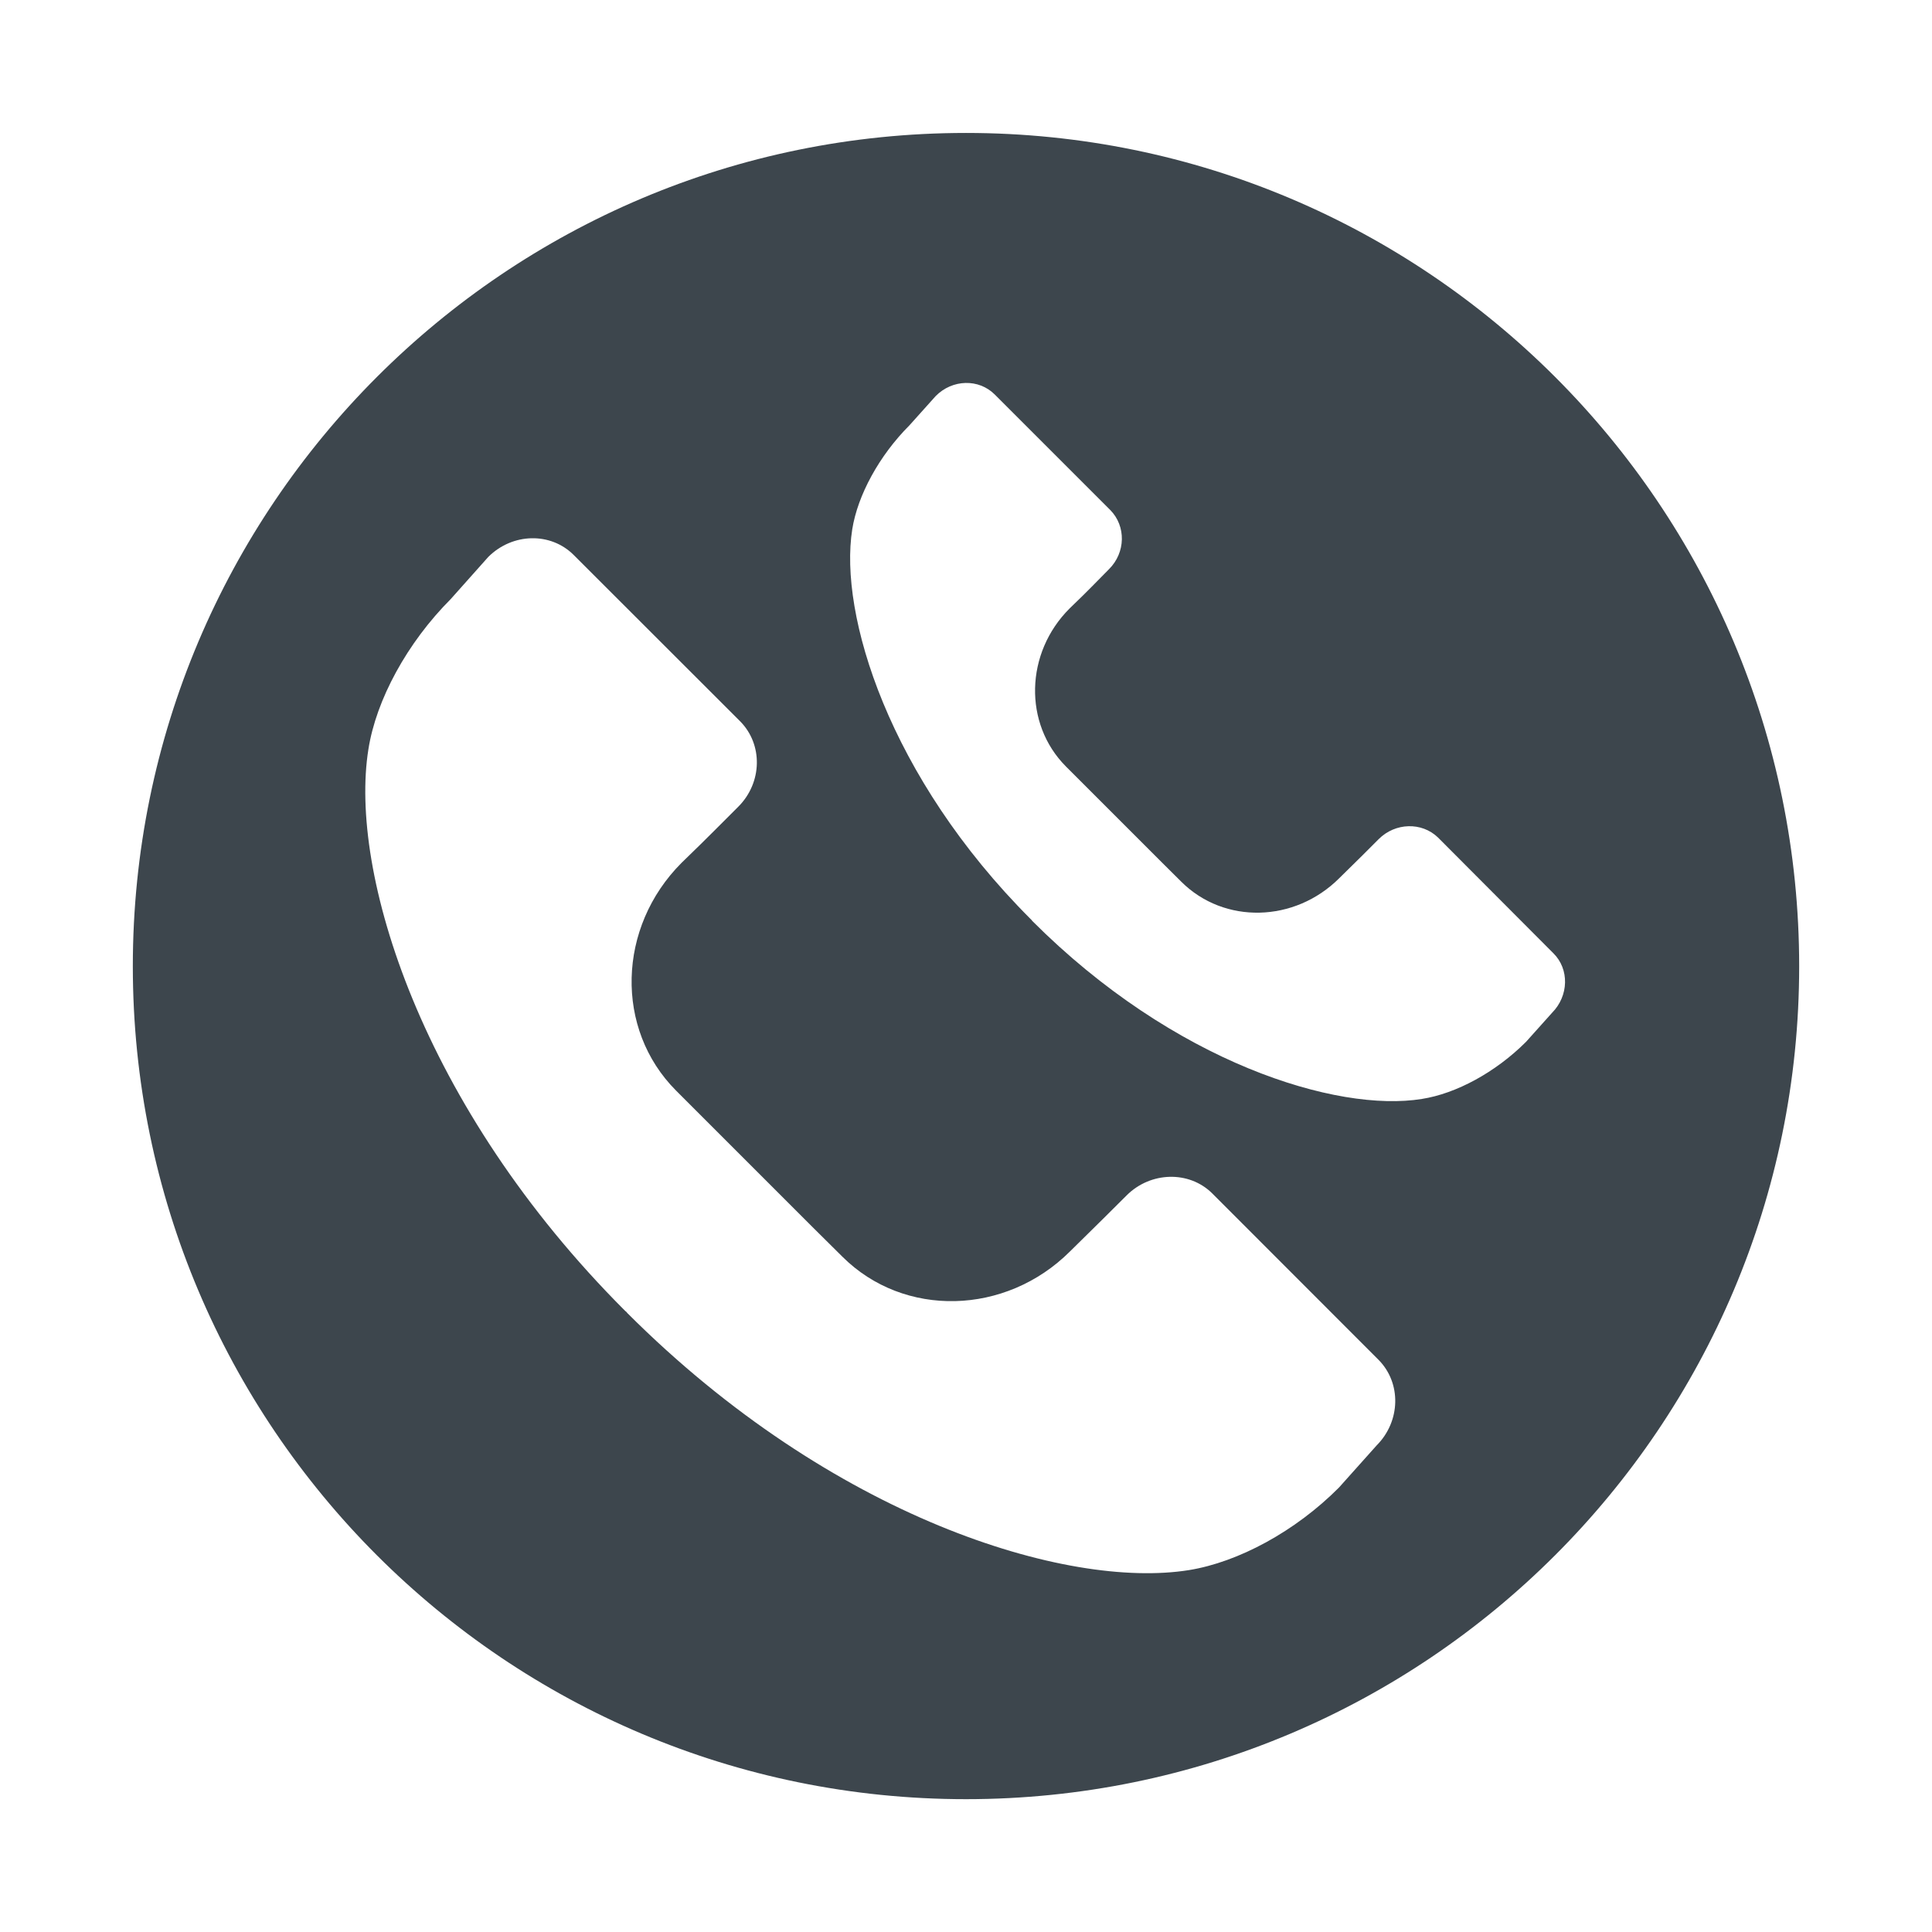 <?xml version="1.0" encoding="iso-8859-1"?>
<!-- Generator: Adobe Illustrator 16.0.4, SVG Export Plug-In . SVG Version: 6.00 Build 0)  -->
<!DOCTYPE svg PUBLIC "-//W3C//DTD SVG 1.1//EN" "http://www.w3.org/Graphics/SVG/1.1/DTD/svg11.dtd">
<svg version="1.1" id="artwork" xmlns="http://www.w3.org/2000/svg" xmlns:xlink="http://www.w3.org/1999/xlink" x="0px" y="0px"
	 width="16px" height="16px" viewBox="0 0 16 16" style="enable-background:new 0 0 16 16;" xml:space="preserve">
<g>
	<path style="fill:#3D464D;" d="M8,1.101c-3.811,0-6.9,3.09-6.9,6.901c0,3.81,3.089,6.898,6.9,6.898c3.811,0,6.9-3.089,6.9-6.898
		C14.9,4.19,11.811,1.101,8,1.101z M11.401,11.97l-0.312,0.349c-0.361,0.363-0.834,0.618-1.243,0.684
		c-1.013,0.162-2.956-0.434-4.651-2.129c-0.003-0.004-0.006-0.007-0.008-0.01c-0.002-0.002-0.006-0.005-0.009-0.007
		C3.482,9.161,2.888,7.219,3.051,6.205c0.064-0.409,0.32-0.881,0.682-1.244l0.311-0.349c0.201-0.2,0.516-0.206,0.706-0.017
		l1.38,1.379c0.189,0.191,0.184,0.507-0.016,0.707L5.918,6.877L5.799,6.995L5.644,7.146C5.111,7.68,5.091,8.522,5.598,9.031
		l1.148,1.148l0.231,0.229c0.509,0.507,1.351,0.487,1.884-0.044l0.275-0.271l0.195-0.194c0.198-0.197,0.515-0.205,0.706-0.018
		l1.379,1.38C11.607,11.453,11.6,11.77,11.401,11.97z M12.854,8.387l-0.216,0.241c-0.252,0.252-0.579,0.429-0.863,0.473
		c-0.702,0.114-2.052-0.298-3.228-1.476C8.546,7.622,8.543,7.619,8.542,7.617C8.54,7.616,8.537,7.615,8.536,7.612
		c-1.177-1.177-1.59-2.524-1.478-3.229c0.045-0.282,0.223-0.61,0.474-0.861L7.749,3.28c0.138-0.14,0.357-0.145,0.489-0.013
		l0.957,0.957c0.131,0.133,0.128,0.352-0.011,0.49L9.049,4.851L8.966,4.934L8.858,5.039C8.489,5.407,8.475,5.993,8.827,6.347
		l0.798,0.798l0.159,0.158c0.354,0.352,0.938,0.339,1.308-0.031l0.191-0.188l0.135-0.135c0.137-0.137,0.357-0.143,0.491-0.013
		l0.955,0.958C12.998,8.026,12.992,8.247,12.854,8.387z"/>
</g>
</svg>

